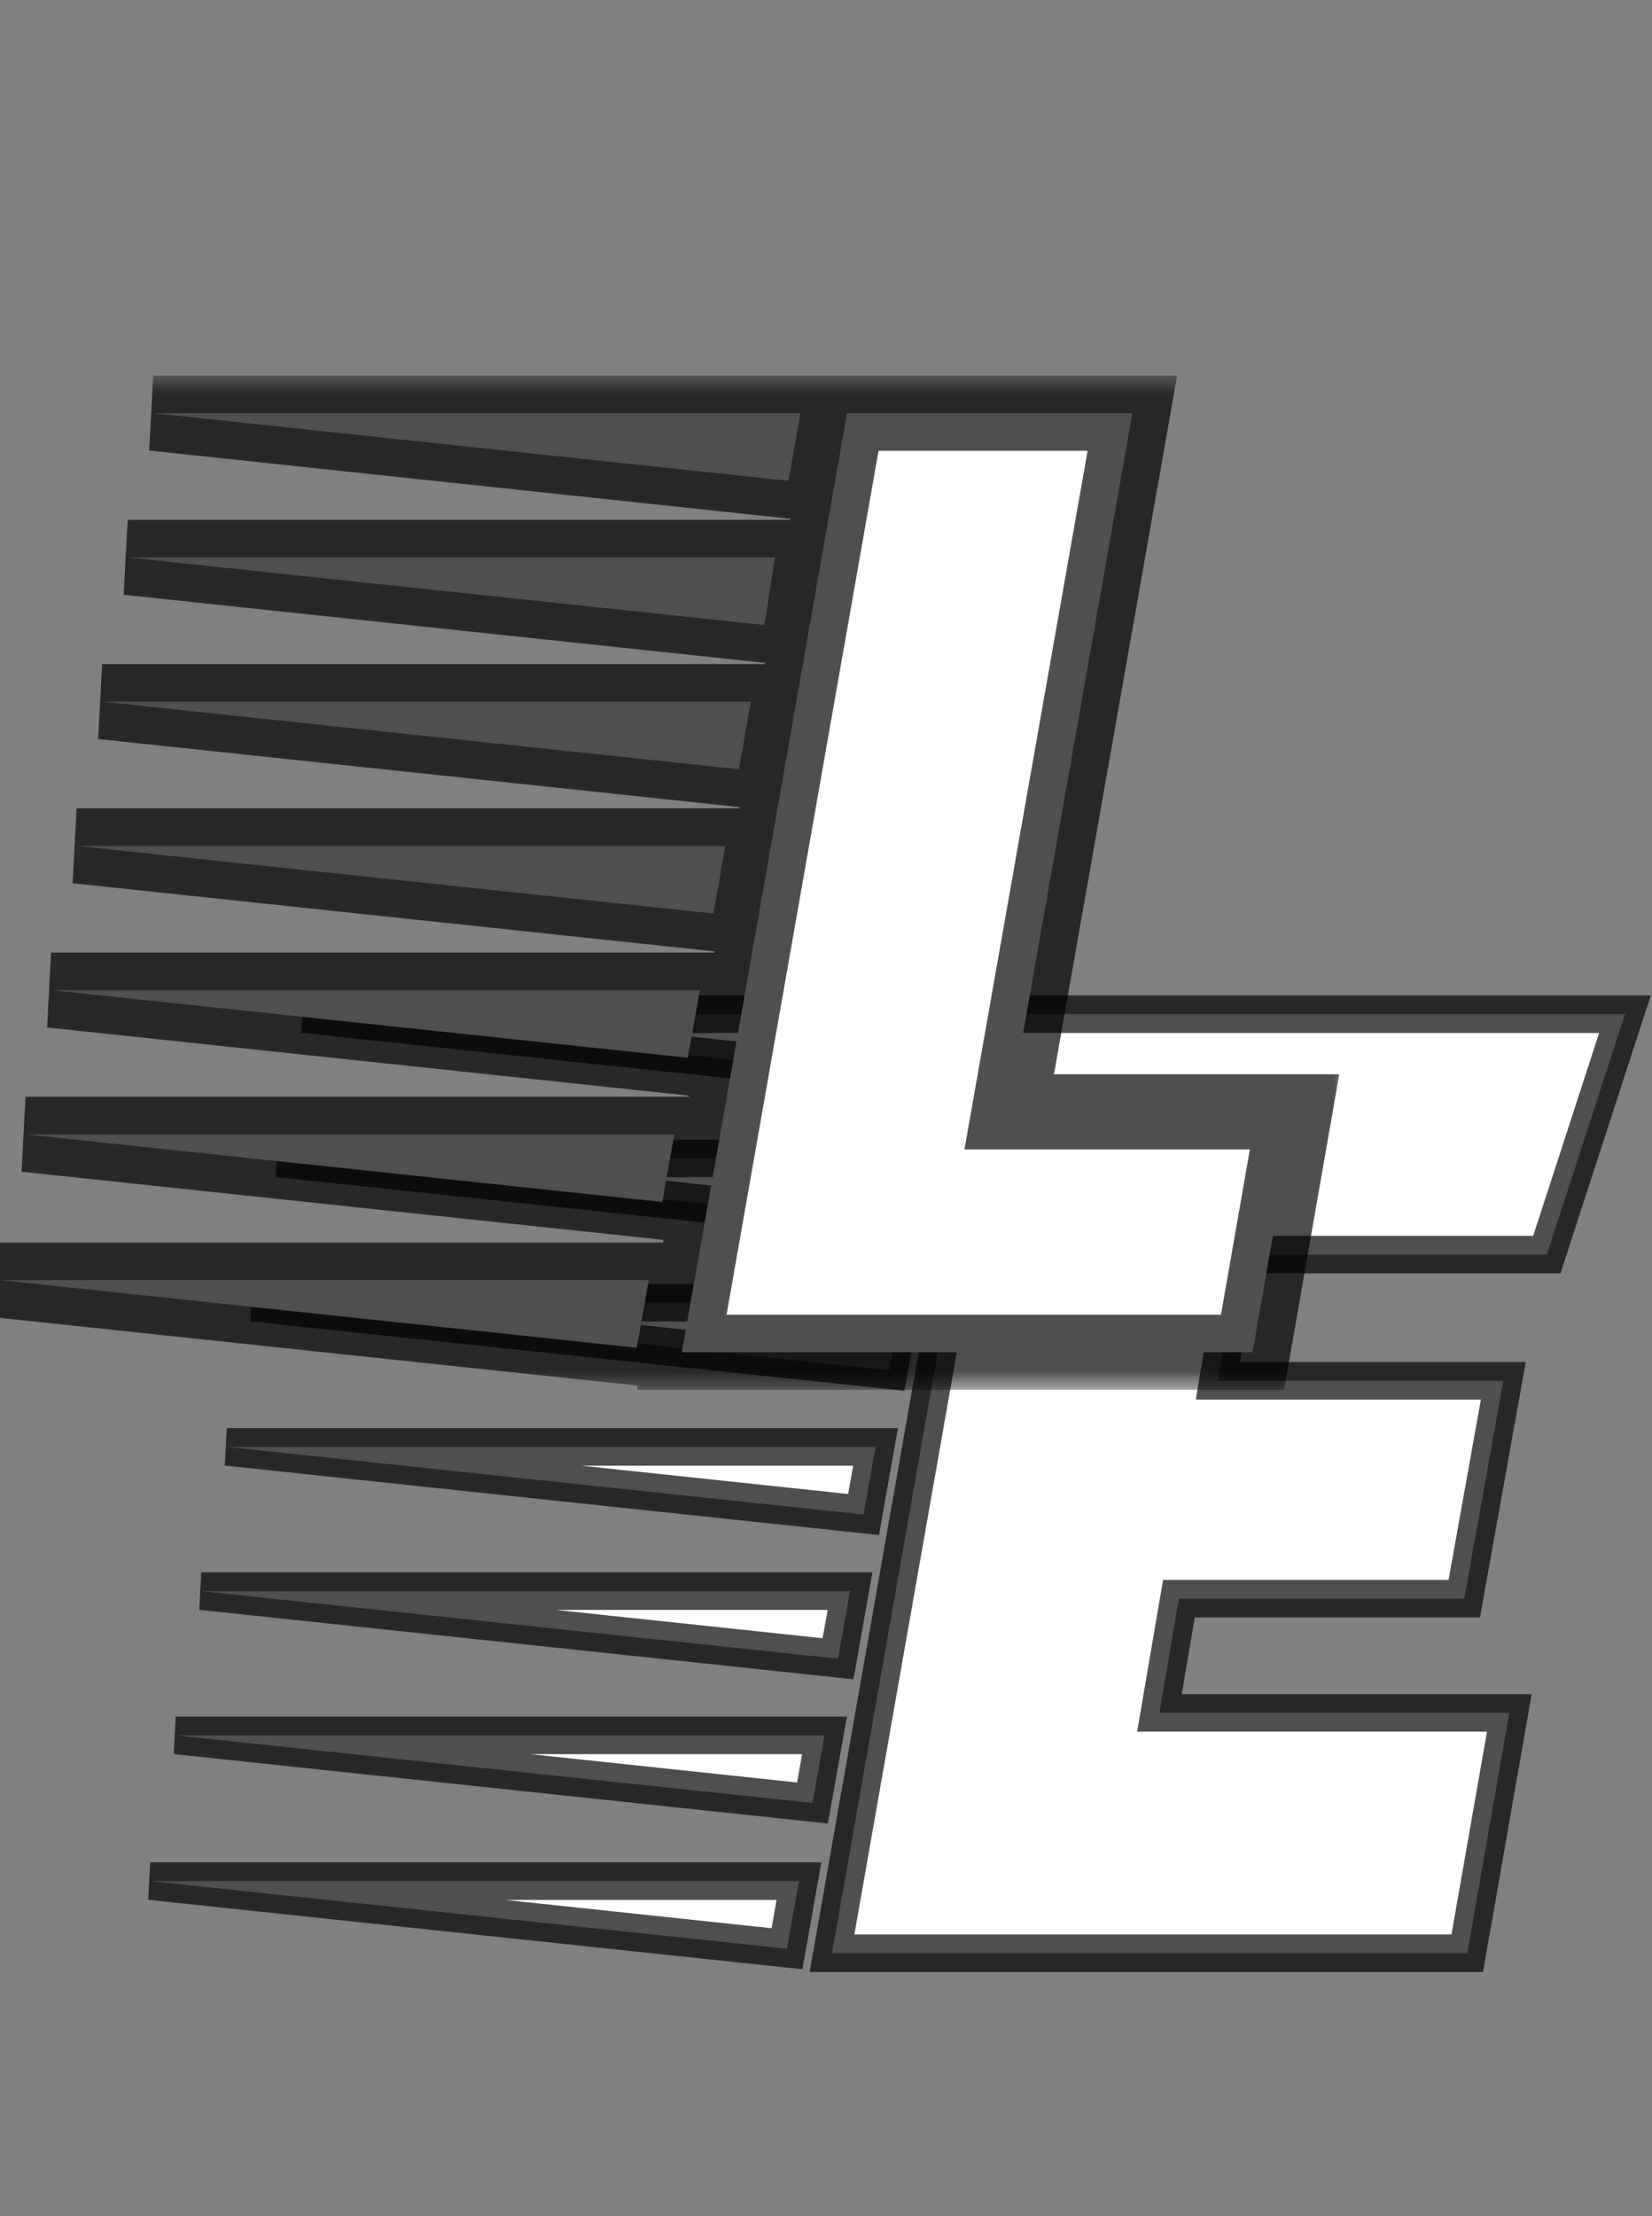 <svg width="44" height="59" viewBox="0 0 44 59" fill="none" xmlns="http://www.w3.org/2000/svg">
<rect x="0" y="0" width="44" height="59" fill="#808080" stroke="none"/>
<path d="M39 42.56H31.4L30.88 45.6H40.2L39.08 52H22.16L26.56 27H43.28L41.2 33.4H33L32.44 36.76H40.04L39 42.56ZM20.96 51.88L4 50.08H21.28L20.96 51.88ZM22.32 44.16L5.36 42.36H22.64L22.32 44.16ZM23 40.32L6.04 38.52H23.32L23 40.32ZM23.68 36.48L6.72 34.68H24L23.68 36.48ZM24.36 32.64L7.4 30.84H24.64L24.36 32.64ZM21.64 48L4.68 46.2H21.96L21.64 48ZM25 28.8L8.08 27H25.32L25 28.8Z" fill="white"/>
<path d="M39 42.56V43.06H39.418L39.492 42.648L39 42.56ZM31.4 42.56V42.06H30.978L30.907 42.476L31.4 42.56ZM30.88 45.6L30.387 45.516L30.287 46.1H30.88V45.6ZM40.2 45.6L40.693 45.686L40.795 45.1H40.2V45.6ZM39.08 52V52.5H39.5L39.572 52.086L39.08 52ZM22.16 52L21.668 51.913L21.564 52.5H22.16V52ZM26.56 27V26.5H26.14L26.068 26.913L26.56 27ZM43.28 27L43.755 27.154L43.968 26.5H43.28V27ZM41.2 33.4V33.9H41.563L41.675 33.554L41.2 33.4ZM33 33.4V32.9H32.576L32.507 33.318L33 33.4ZM32.44 36.76L31.947 36.678L31.85 37.26H32.44V36.76ZM40.04 36.76L40.532 36.848L40.638 36.26H40.04V36.76ZM20.96 51.88L20.907 52.377L21.371 52.426L21.452 51.968L20.96 51.88ZM4 50.08V49.58L3.947 50.577L4 50.08ZM21.28 50.08L21.772 50.167L21.877 49.58H21.28V50.08ZM22.32 44.16L22.267 44.657L22.731 44.706L22.812 44.248L22.32 44.16ZM5.36 42.36V41.86L5.307 42.857L5.36 42.36ZM22.64 42.36L23.132 42.447L23.237 41.86H22.64V42.36ZM23 40.32L22.947 40.817L23.411 40.866L23.492 40.407L23 40.32ZM6.04 38.52V38.02L5.987 39.017L6.04 38.52ZM23.32 38.52L23.812 38.608L23.917 38.02H23.32V38.52ZM23.68 36.48L23.627 36.977L24.091 37.026L24.172 36.568L23.68 36.48ZM6.72 34.68V34.18L6.667 35.177L6.72 34.68ZM24 34.68L24.492 34.767L24.597 34.18H24V34.68ZM24.36 32.64L24.307 33.137L24.781 33.188L24.854 32.717L24.36 32.64ZM7.4 30.84V30.34L7.347 31.337L7.4 30.84ZM24.64 30.84L25.134 30.917L25.224 30.34H24.64V30.84ZM21.64 48L21.587 48.497L22.051 48.546L22.132 48.087L21.64 48ZM4.68 46.2V45.7L4.627 46.697L4.68 46.2ZM21.96 46.2L22.452 46.288L22.557 45.7H21.96V46.2ZM25 28.8L24.947 29.297L25.411 29.346L25.492 28.887L25 28.8ZM8.08 27V26.5L8.027 27.497L8.08 27ZM25.32 27L25.812 27.087L25.917 26.5H25.32V27ZM39 42.06H31.4V43.06H39V42.06ZM30.907 42.476L30.387 45.516L31.373 45.684L31.893 42.644L30.907 42.476ZM30.88 46.1H40.2V45.1H30.88V46.1ZM39.708 45.514L38.587 51.914L39.572 52.086L40.693 45.686L39.708 45.514ZM39.08 51.5H22.16V52.5H39.08V51.5ZM22.652 52.087L27.052 27.087L26.068 26.913L21.668 51.913L22.652 52.087ZM26.56 27.5H43.28V26.5H26.56V27.5ZM42.804 26.846L40.724 33.245L41.675 33.554L43.755 27.154L42.804 26.846ZM41.2 32.9H33V33.9H41.2V32.9ZM32.507 33.318L31.947 36.678L32.933 36.842L33.493 33.482L32.507 33.318ZM32.44 37.26H40.04V36.26H32.44V37.26ZM39.548 36.672L38.508 42.472L39.492 42.648L40.532 36.848L39.548 36.672ZM21.013 51.383L4.053 49.583L3.947 50.577L20.907 52.377L21.013 51.383ZM4 50.58H21.28V49.58H4V50.58ZM20.788 49.992L20.468 51.792L21.452 51.968L21.772 50.167L20.788 49.992ZM22.373 43.663L5.413 41.863L5.307 42.857L22.267 44.657L22.373 43.663ZM5.36 42.86H22.64V41.86H5.36V42.86ZM22.148 42.273L21.828 44.072L22.812 44.248L23.132 42.447L22.148 42.273ZM23.053 39.823L6.093 38.023L5.987 39.017L22.947 40.817L23.053 39.823ZM6.04 39.02H23.32V38.02H6.04V39.02ZM22.828 38.432L22.508 40.233L23.492 40.407L23.812 38.608L22.828 38.432ZM23.733 35.983L6.773 34.183L6.667 35.177L23.627 36.977L23.733 35.983ZM6.72 35.18H24V34.18H6.72V35.18ZM23.508 34.593L23.188 36.392L24.172 36.568L24.492 34.767L23.508 34.593ZM24.413 32.143L7.453 30.343L7.347 31.337L24.307 33.137L24.413 32.143ZM7.4 31.34H24.64V30.34H7.4V31.34ZM24.146 30.763L23.866 32.563L24.854 32.717L25.134 30.917L24.146 30.763ZM21.693 47.503L4.733 45.703L4.627 46.697L21.587 48.497L21.693 47.503ZM4.68 46.7H21.96V45.7H4.68V46.7ZM21.468 46.112L21.148 47.913L22.132 48.087L22.452 46.288L21.468 46.112ZM25.053 28.303L8.133 26.503L8.027 27.497L24.947 29.297L25.053 28.303ZM8.08 27.5H25.32V26.5H8.08V27.5ZM24.828 26.913L24.508 28.712L25.492 28.887L25.812 27.087L24.828 26.913Z" fill="black" fill-opacity="0.69"/>
<mask id="path-3-outside-1_2_5" maskUnits="userSpaceOnUse" x="-1" y="10" width="37" height="27" fill="black">
<rect fill="white" x="-1" y="10" width="37" height="27"/>
<path d="M33.36 36H18.16L22.56 11H30.16L26.88 29.6H34.48L33.36 36ZM16.96 35.88L0 34.08H17.28L16.96 35.88ZM18.32 28.16L1.36 26.36H18.64L18.32 28.16ZM19 24.32L2.04 22.52H19.32L19 24.32ZM19.68 20.48L2.72 18.68H20L19.68 20.48ZM20.36 16.64L3.4 14.84H20.64L20.36 16.64ZM17.64 32L0.68 30.2H17.96L17.64 32ZM21 12.8L4.08 11H21.32L21 12.8Z"/>
</mask>
<path d="M33.36 36H18.16L22.56 11H30.16L26.88 29.6H34.48L33.36 36ZM16.96 35.88L0 34.08H17.28L16.96 35.88ZM18.32 28.16L1.36 26.36H18.64L18.32 28.16ZM19 24.32L2.04 22.52H19.32L19 24.32ZM19.68 20.48L2.72 18.68H20L19.68 20.48ZM20.36 16.64L3.4 14.84H20.64L20.36 16.64ZM17.64 32L0.68 30.2H17.96L17.64 32ZM21 12.8L4.08 11H21.32L21 12.8Z" fill="white"/>
<path d="M33.36 36V37H34.2L34.345 36.172L33.36 36ZM18.16 36L17.175 35.827L16.969 37H18.16V36ZM22.56 11V10H21.721L21.575 10.827L22.56 11ZM30.16 11L31.145 11.174L31.352 10H30.16V11ZM26.88 29.6L25.895 29.426L25.688 30.6H26.88V29.6ZM34.48 29.6L35.465 29.772L35.67 28.6H34.48V29.6ZM16.96 35.88L16.855 36.874L17.781 36.973L17.945 36.055L16.96 35.88ZM0 34.08V33.08L-0.106 35.074L0 34.08ZM17.28 34.08L18.265 34.255L18.474 33.08H17.28V34.08ZM18.32 28.16L18.215 29.154L19.141 29.253L19.305 28.335L18.32 28.16ZM1.36 26.36V25.36L1.254 27.354L1.36 26.36ZM18.64 26.36L19.625 26.535L19.834 25.36H18.64V26.36ZM19 24.32L18.895 25.314L19.821 25.413L19.985 24.495L19 24.32ZM2.04 22.52V21.52L1.934 23.514L2.04 22.52ZM19.32 22.52L20.305 22.695L20.514 21.52H19.32V22.52ZM19.68 20.48L19.575 21.474L20.501 21.573L20.665 20.655L19.68 20.48ZM2.72 18.68V17.68L2.614 19.674L2.72 18.68ZM20 18.68L20.985 18.855L21.194 17.68H20V18.68ZM20.36 16.64L20.255 17.634L21.202 17.735L21.348 16.794L20.36 16.64ZM3.4 14.84V13.84L3.294 15.834L3.4 14.84ZM20.64 14.84L21.628 14.994L21.808 13.84H20.64V14.84ZM17.64 32L17.535 32.994L18.461 33.093L18.625 32.175L17.64 32ZM0.68 30.2V29.2L0.574 31.194L0.68 30.2ZM17.96 30.2L18.945 30.375L19.154 29.2H17.96V30.2ZM21 12.8L20.894 13.794L21.821 13.893L21.985 12.975L21 12.8ZM4.08 11V10L3.974 11.994L4.08 11ZM21.32 11L22.305 11.175L22.514 10H21.32V11ZM33.36 35H18.16V37H33.36V35ZM19.145 36.173L23.545 11.173L21.575 10.827L17.175 35.827L19.145 36.173ZM22.56 12H30.16V10H22.56V12ZM29.175 10.826L25.895 29.426L27.865 29.774L31.145 11.174L29.175 10.826ZM26.88 30.6H34.48V28.6H26.88V30.6ZM33.495 29.428L32.375 35.828L34.345 36.172L35.465 29.772L33.495 29.428ZM17.066 34.886L0.106 33.086L-0.106 35.074L16.855 36.874L17.066 34.886ZM0 35.08H17.28V33.08H0V35.08ZM16.295 33.905L15.975 35.705L17.945 36.055L18.265 34.255L16.295 33.905ZM18.425 27.166L1.466 25.366L1.254 27.354L18.215 29.154L18.425 27.166ZM1.36 27.36H18.64V25.36H1.36V27.36ZM17.655 26.185L17.335 27.985L19.305 28.335L19.625 26.535L17.655 26.185ZM19.105 23.326L2.146 21.526L1.934 23.514L18.895 25.314L19.105 23.326ZM2.04 23.52H19.32V21.52H2.04V23.52ZM18.335 22.345L18.015 24.145L19.985 24.495L20.305 22.695L18.335 22.345ZM19.785 19.486L2.826 17.686L2.614 19.674L19.575 21.474L19.785 19.486ZM2.72 19.68H20V17.68H2.72V19.68ZM19.015 18.505L18.695 20.305L20.665 20.655L20.985 18.855L19.015 18.505ZM20.465 15.646L3.506 13.846L3.294 15.834L20.255 17.634L20.465 15.646ZM3.4 15.84H20.64V13.84H3.4V15.84ZM19.652 14.686L19.372 16.486L21.348 16.794L21.628 14.994L19.652 14.686ZM17.745 31.006L0.786 29.206L0.574 31.194L17.535 32.994L17.745 31.006ZM0.68 31.2H17.96V29.2H0.68V31.2ZM16.975 30.025L16.655 31.825L18.625 32.175L18.945 30.375L16.975 30.025ZM21.106 11.806L4.186 10.006L3.974 11.994L20.894 13.794L21.106 11.806ZM4.08 12H21.32V10H4.08V12ZM20.335 10.825L20.015 12.625L21.985 12.975L22.305 11.175L20.335 10.825Z" fill="black" fill-opacity="0.69" mask="url(#path-3-outside-1_2_5)"/>
</svg>
